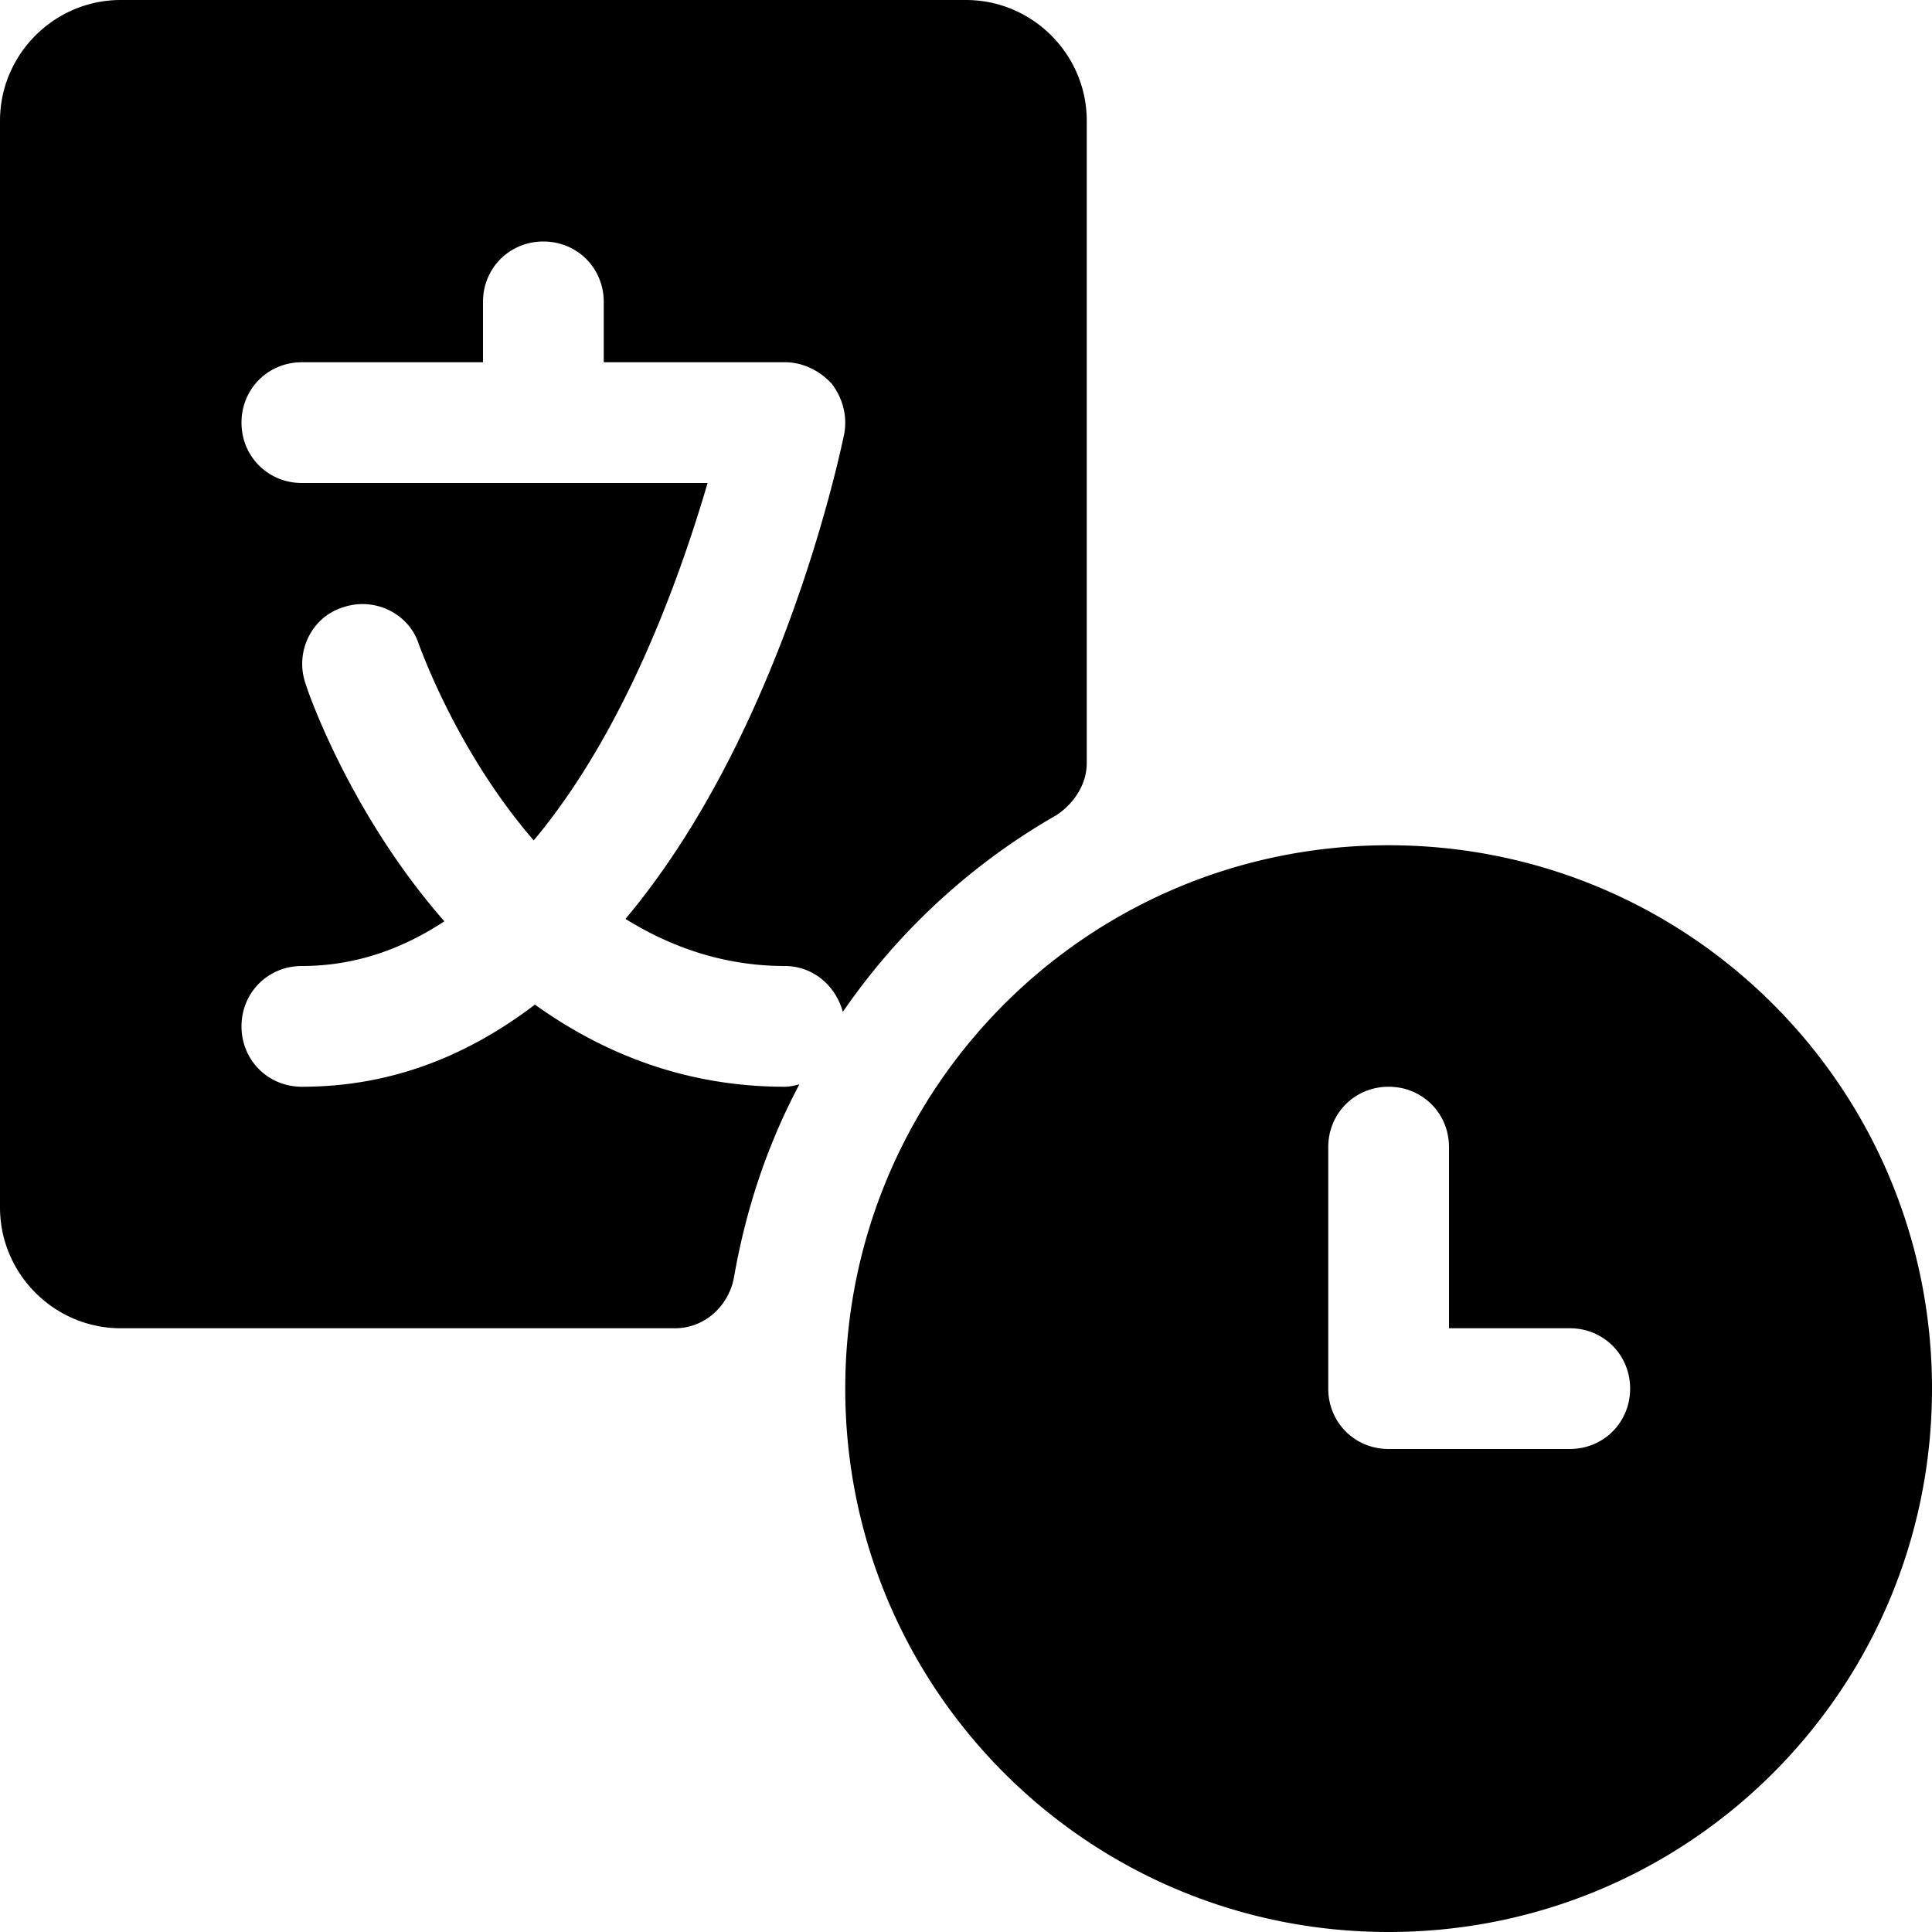 <svg xmlns="http://www.w3.org/2000/svg" width="3em" height="3em" viewBox="0 0 16 16"><path fill="currentColor" d="M11.5 7C9.01 7 7 9.01 7 11.5S9.01 16 11.5 16s4.5-2.01 4.5-4.5S13.99 7 11.5 7m1.5 5h-1.5c-.28 0-.5-.22-.5-.5v-2c0-.28.22-.5.5-.5s.5.22.5.5V11h1c.28 0 .5.22.5.5s-.22.5-.5.5M6.62 8.98c-.04.01-.08.02-.12.02c-.83 0-1.51-.28-2.07-.68c-.54.41-1.17.68-1.93.68c-.28 0-.5-.22-.5-.5s.22-.5.5-.5c.44 0 .83-.14 1.18-.37c-.78-.89-1.13-1.9-1.15-1.97c-.09-.26.05-.55.31-.63c.26-.09.55.05.63.31c.01.02.31.88.95 1.62c.77-.92 1.22-2.21 1.44-2.96H2.5c-.28 0-.5-.22-.5-.5s.22-.5.5-.5H4v-.5c0-.28.22-.5.5-.5s.5.22.5.5V3h1.5c.15 0 .29.07.39.18c.09.12.13.27.1.42c-.03.14-.51 2.46-1.81 4.01c.37.23.81.39 1.32.39c.23 0 .42.16.48.38a5.4 5.4 0 0 1 1.77-1.63c.15-.1.25-.26.25-.43V1c0-.55-.45-1-1-1H1C.45 0 0 .45 0 1v9c0 .55.45 1 1 1h4.59c.25 0 .45-.19.49-.43q.15-.855.54-1.59"/></svg>